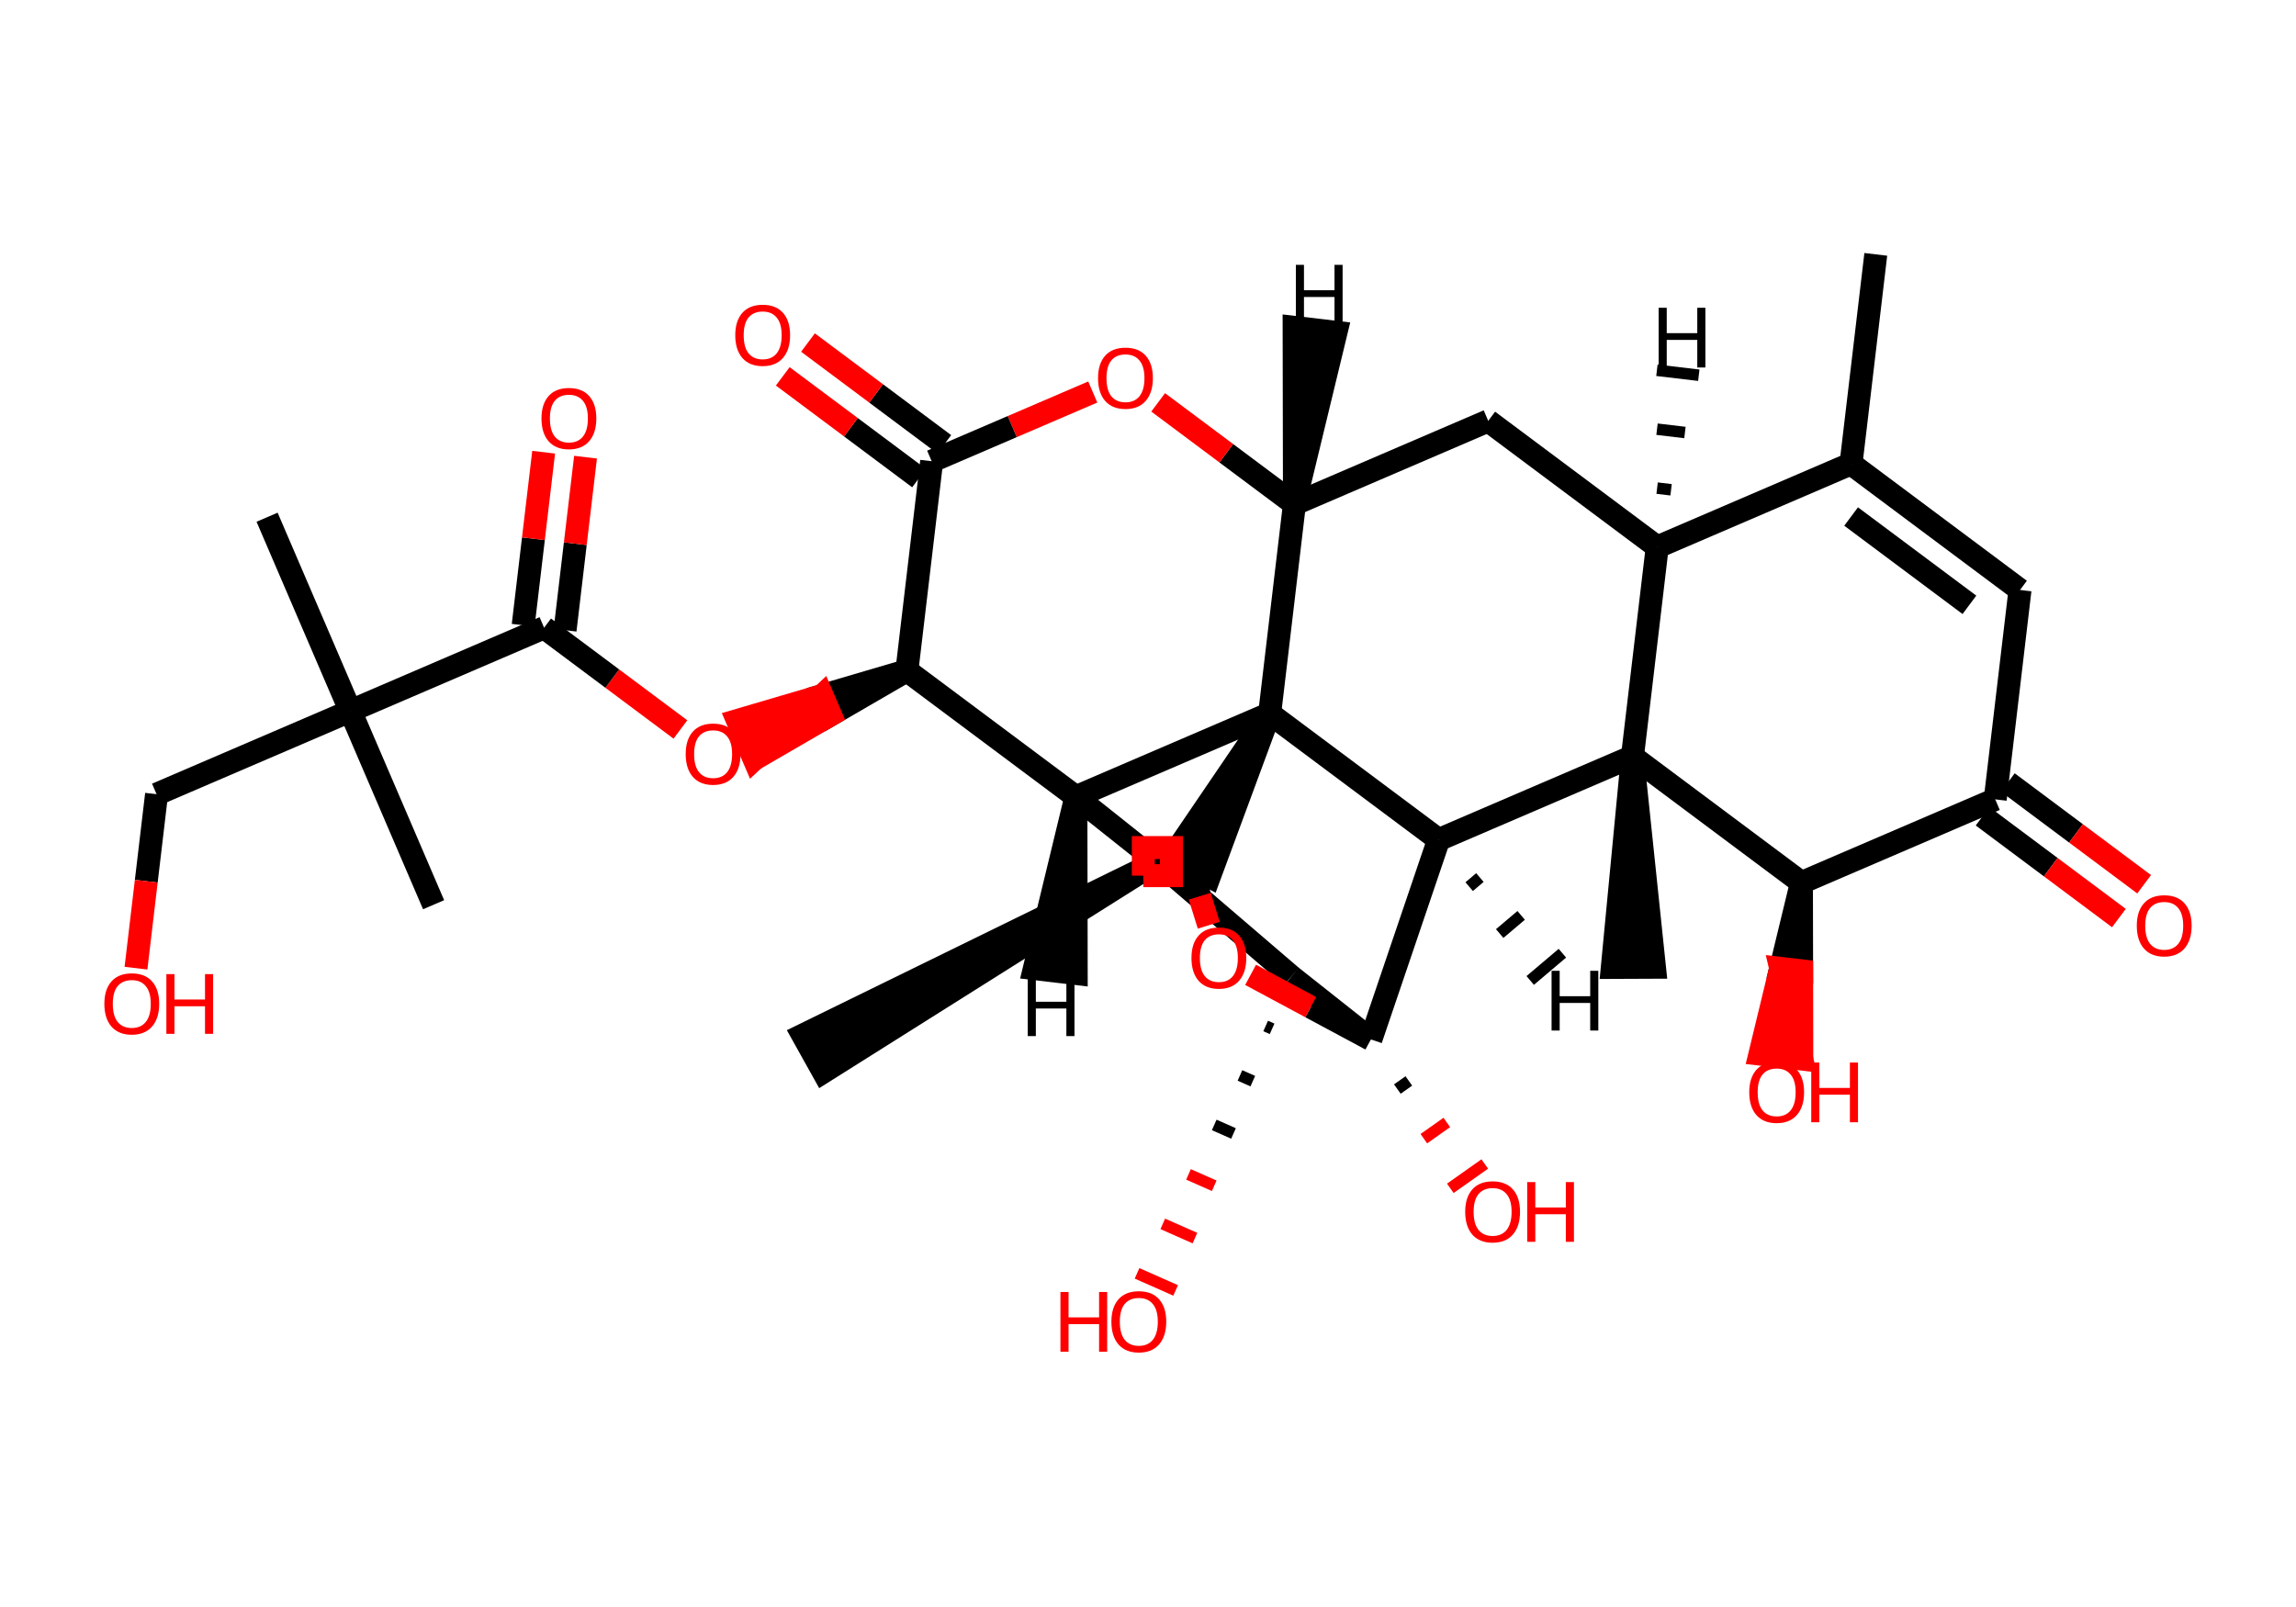 <?xml version='1.0' encoding='iso-8859-1'?>
<svg version='1.1' baseProfile='full'
              xmlns='http://www.w3.org/2000/svg'
                      xmlns:rdkit='http://www.rdkit.org/xml'
                      xmlns:xlink='http://www.w3.org/1999/xlink'
                  xml:space='preserve'
width='200px' height='140px' viewBox='0 0 200 140'>
<!-- END OF HEADER -->
<rect style='opacity:1.0;fill:#FFFFFF;stroke:none' width='200' height='140' x='0' y='0'> </rect>
<path class='bond-0 atom-0 atom-1' d='M 163.396,22.16 L 161.237,40.405' style='fill:none;fill-rule:evenodd;stroke:#000000;stroke-width:2.0px;stroke-linecap:butt;stroke-linejoin:miter;stroke-opacity:1' />
<path class='bond-1 atom-1 atom-2' d='M 161.237,40.405 L 175.958,51.397' style='fill:none;fill-rule:evenodd;stroke:#000000;stroke-width:2.0px;stroke-linecap:butt;stroke-linejoin:miter;stroke-opacity:1' />
<path class='bond-1 atom-1 atom-2' d='M 161.247,44.998 L 171.552,52.692' style='fill:none;fill-rule:evenodd;stroke:#000000;stroke-width:2.0px;stroke-linecap:butt;stroke-linejoin:miter;stroke-opacity:1' />
<path class='bond-34 atom-9 atom-1' d='M 144.358,47.658 L 161.237,40.405' style='fill:none;fill-rule:evenodd;stroke:#000000;stroke-width:2.0px;stroke-linecap:butt;stroke-linejoin:miter;stroke-opacity:1' />
<path class='bond-2 atom-2 atom-3' d='M 175.958,51.397 L 173.8,69.641' style='fill:none;fill-rule:evenodd;stroke:#000000;stroke-width:2.0px;stroke-linecap:butt;stroke-linejoin:miter;stroke-opacity:1' />
<path class='bond-3 atom-3 atom-4' d='M 172.701,71.114 L 178.637,75.546' style='fill:none;fill-rule:evenodd;stroke:#000000;stroke-width:2.0px;stroke-linecap:butt;stroke-linejoin:miter;stroke-opacity:1' />
<path class='bond-3 atom-3 atom-4' d='M 178.637,75.546 L 184.574,79.979' style='fill:none;fill-rule:evenodd;stroke:#FF0000;stroke-width:2.0px;stroke-linecap:butt;stroke-linejoin:miter;stroke-opacity:1' />
<path class='bond-3 atom-3 atom-4' d='M 174.899,68.169 L 180.836,72.602' style='fill:none;fill-rule:evenodd;stroke:#000000;stroke-width:2.0px;stroke-linecap:butt;stroke-linejoin:miter;stroke-opacity:1' />
<path class='bond-3 atom-3 atom-4' d='M 180.836,72.602 L 186.772,77.035' style='fill:none;fill-rule:evenodd;stroke:#FF0000;stroke-width:2.0px;stroke-linecap:butt;stroke-linejoin:miter;stroke-opacity:1' />
<path class='bond-4 atom-3 atom-5' d='M 173.8,69.641 L 156.92,76.894' style='fill:none;fill-rule:evenodd;stroke:#000000;stroke-width:2.0px;stroke-linecap:butt;stroke-linejoin:miter;stroke-opacity:1' />
<path class='bond-5 atom-5 atom-6' d='M 156.92,76.894 L 155.111,84.364 L 156.936,84.579 Z' style='fill:#000000;fill-rule:evenodd;fill-opacity:1;stroke:#000000;stroke-width:2.0px;stroke-linecap:butt;stroke-linejoin:miter;stroke-opacity:1;' />
<path class='bond-5 atom-5 atom-6' d='M 155.111,84.364 L 156.952,92.265 L 153.303,91.833 Z' style='fill:#FF0000;fill-rule:evenodd;fill-opacity:1;stroke:#FF0000;stroke-width:2.0px;stroke-linecap:butt;stroke-linejoin:miter;stroke-opacity:1;' />
<path class='bond-5 atom-5 atom-6' d='M 155.111,84.364 L 156.936,84.579 L 156.952,92.265 Z' style='fill:#FF0000;fill-rule:evenodd;fill-opacity:1;stroke:#FF0000;stroke-width:2.0px;stroke-linecap:butt;stroke-linejoin:miter;stroke-opacity:1;' />
<path class='bond-6 atom-5 atom-7' d='M 156.92,76.894 L 142.199,65.903' style='fill:none;fill-rule:evenodd;stroke:#000000;stroke-width:2.0px;stroke-linecap:butt;stroke-linejoin:miter;stroke-opacity:1' />
<path class='bond-7 atom-7 atom-8' d='M 142.199,65.903 L 140.443,84.282 L 144.118,84.266 Z' style='fill:#000000;fill-rule:evenodd;fill-opacity:1;stroke:#000000;stroke-width:2.0px;stroke-linecap:butt;stroke-linejoin:miter;stroke-opacity:1;' />
<path class='bond-8 atom-7 atom-9' d='M 142.199,65.903 L 144.358,47.658' style='fill:none;fill-rule:evenodd;stroke:#000000;stroke-width:2.0px;stroke-linecap:butt;stroke-linejoin:miter;stroke-opacity:1' />
<path class='bond-36 atom-34 atom-7' d='M 125.319,73.155 L 142.199,65.903' style='fill:none;fill-rule:evenodd;stroke:#000000;stroke-width:2.0px;stroke-linecap:butt;stroke-linejoin:miter;stroke-opacity:1' />
<path class='bond-9 atom-9 atom-10' d='M 144.358,47.658 L 129.637,36.666' style='fill:none;fill-rule:evenodd;stroke:#000000;stroke-width:2.0px;stroke-linecap:butt;stroke-linejoin:miter;stroke-opacity:1' />
<path class='bond-39 atom-9 atom-35' d='M 145.565,42.669 L 144.348,42.525' style='fill:none;fill-rule:evenodd;stroke:#000000;stroke-width:1.0px;stroke-linecap:butt;stroke-linejoin:miter;stroke-opacity:1' />
<path class='bond-39 atom-9 atom-35' d='M 146.772,37.679 L 144.339,37.391' style='fill:none;fill-rule:evenodd;stroke:#000000;stroke-width:1.0px;stroke-linecap:butt;stroke-linejoin:miter;stroke-opacity:1' />
<path class='bond-39 atom-9 atom-35' d='M 147.979,32.69 L 144.33,32.258' style='fill:none;fill-rule:evenodd;stroke:#000000;stroke-width:1.0px;stroke-linecap:butt;stroke-linejoin:miter;stroke-opacity:1' />
<path class='bond-10 atom-10 atom-11' d='M 129.637,36.666 L 112.757,43.919' style='fill:none;fill-rule:evenodd;stroke:#000000;stroke-width:2.0px;stroke-linecap:butt;stroke-linejoin:miter;stroke-opacity:1' />
<path class='bond-11 atom-11 atom-12' d='M 112.757,43.919 L 106.82,39.486' style='fill:none;fill-rule:evenodd;stroke:#000000;stroke-width:2.0px;stroke-linecap:butt;stroke-linejoin:miter;stroke-opacity:1' />
<path class='bond-11 atom-11 atom-12' d='M 106.82,39.486 L 100.884,35.053' style='fill:none;fill-rule:evenodd;stroke:#FF0000;stroke-width:2.0px;stroke-linecap:butt;stroke-linejoin:miter;stroke-opacity:1' />
<path class='bond-35 atom-33 atom-11' d='M 110.598,62.164 L 112.757,43.919' style='fill:none;fill-rule:evenodd;stroke:#000000;stroke-width:2.0px;stroke-linecap:butt;stroke-linejoin:miter;stroke-opacity:1' />
<path class='bond-40 atom-11 atom-36' d='M 112.757,43.919 L 116.378,28.951 L 112.729,28.519 Z' style='fill:#000000;fill-rule:evenodd;fill-opacity:1;stroke:#000000;stroke-width:2.0px;stroke-linecap:butt;stroke-linejoin:miter;stroke-opacity:1;' />
<path class='bond-12 atom-12 atom-13' d='M 95.189,34.151 L 88.172,37.165' style='fill:none;fill-rule:evenodd;stroke:#FF0000;stroke-width:2.0px;stroke-linecap:butt;stroke-linejoin:miter;stroke-opacity:1' />
<path class='bond-12 atom-12 atom-13' d='M 88.172,37.165 L 81.156,40.18' style='fill:none;fill-rule:evenodd;stroke:#000000;stroke-width:2.0px;stroke-linecap:butt;stroke-linejoin:miter;stroke-opacity:1' />
<path class='bond-13 atom-13 atom-14' d='M 82.256,38.708 L 76.319,34.275' style='fill:none;fill-rule:evenodd;stroke:#000000;stroke-width:2.0px;stroke-linecap:butt;stroke-linejoin:miter;stroke-opacity:1' />
<path class='bond-13 atom-13 atom-14' d='M 76.319,34.275 L 70.382,29.842' style='fill:none;fill-rule:evenodd;stroke:#FF0000;stroke-width:2.0px;stroke-linecap:butt;stroke-linejoin:miter;stroke-opacity:1' />
<path class='bond-13 atom-13 atom-14' d='M 80.057,41.652 L 74.121,37.219' style='fill:none;fill-rule:evenodd;stroke:#000000;stroke-width:2.0px;stroke-linecap:butt;stroke-linejoin:miter;stroke-opacity:1' />
<path class='bond-13 atom-13 atom-14' d='M 74.121,37.219 L 68.184,32.787' style='fill:none;fill-rule:evenodd;stroke:#FF0000;stroke-width:2.0px;stroke-linecap:butt;stroke-linejoin:miter;stroke-opacity:1' />
<path class='bond-14 atom-13 atom-15' d='M 81.156,40.18 L 78.998,58.425' style='fill:none;fill-rule:evenodd;stroke:#000000;stroke-width:2.0px;stroke-linecap:butt;stroke-linejoin:miter;stroke-opacity:1' />
<path class='bond-15 atom-15 atom-16' d='M 78.998,58.425 L 71.619,60.595 L 72.344,62.283 Z' style='fill:#000000;fill-rule:evenodd;fill-opacity:1;stroke:#000000;stroke-width:2.0px;stroke-linecap:butt;stroke-linejoin:miter;stroke-opacity:1;' />
<path class='bond-15 atom-15 atom-16' d='M 71.619,60.595 L 65.691,66.142 L 64.241,62.766 Z' style='fill:#FF0000;fill-rule:evenodd;fill-opacity:1;stroke:#FF0000;stroke-width:2.0px;stroke-linecap:butt;stroke-linejoin:miter;stroke-opacity:1;' />
<path class='bond-15 atom-15 atom-16' d='M 71.619,60.595 L 72.344,62.283 L 65.691,66.142 Z' style='fill:#FF0000;fill-rule:evenodd;fill-opacity:1;stroke:#FF0000;stroke-width:2.0px;stroke-linecap:butt;stroke-linejoin:miter;stroke-opacity:1;' />
<path class='bond-23 atom-15 atom-24' d='M 78.998,58.425 L 93.719,69.416' style='fill:none;fill-rule:evenodd;stroke:#000000;stroke-width:2.0px;stroke-linecap:butt;stroke-linejoin:miter;stroke-opacity:1' />
<path class='bond-16 atom-16 atom-17' d='M 59.271,63.551 L 53.334,59.118' style='fill:none;fill-rule:evenodd;stroke:#FF0000;stroke-width:2.0px;stroke-linecap:butt;stroke-linejoin:miter;stroke-opacity:1' />
<path class='bond-16 atom-16 atom-17' d='M 53.334,59.118 L 47.397,54.686' style='fill:none;fill-rule:evenodd;stroke:#000000;stroke-width:2.0px;stroke-linecap:butt;stroke-linejoin:miter;stroke-opacity:1' />
<path class='bond-17 atom-17 atom-18' d='M 49.222,54.902 L 50.113,47.365' style='fill:none;fill-rule:evenodd;stroke:#000000;stroke-width:2.0px;stroke-linecap:butt;stroke-linejoin:miter;stroke-opacity:1' />
<path class='bond-17 atom-17 atom-18' d='M 50.113,47.365 L 51.005,39.828' style='fill:none;fill-rule:evenodd;stroke:#FF0000;stroke-width:2.0px;stroke-linecap:butt;stroke-linejoin:miter;stroke-opacity:1' />
<path class='bond-17 atom-17 atom-18' d='M 45.573,54.47 L 46.465,46.933' style='fill:none;fill-rule:evenodd;stroke:#000000;stroke-width:2.0px;stroke-linecap:butt;stroke-linejoin:miter;stroke-opacity:1' />
<path class='bond-17 atom-17 atom-18' d='M 46.465,46.933 L 47.356,39.396' style='fill:none;fill-rule:evenodd;stroke:#FF0000;stroke-width:2.0px;stroke-linecap:butt;stroke-linejoin:miter;stroke-opacity:1' />
<path class='bond-18 atom-17 atom-19' d='M 47.397,54.686 L 30.518,61.939' style='fill:none;fill-rule:evenodd;stroke:#000000;stroke-width:2.0px;stroke-linecap:butt;stroke-linejoin:miter;stroke-opacity:1' />
<path class='bond-19 atom-19 atom-20' d='M 30.518,61.939 L 23.265,45.059' style='fill:none;fill-rule:evenodd;stroke:#000000;stroke-width:2.0px;stroke-linecap:butt;stroke-linejoin:miter;stroke-opacity:1' />
<path class='bond-20 atom-19 atom-21' d='M 30.518,61.939 L 37.77,78.818' style='fill:none;fill-rule:evenodd;stroke:#000000;stroke-width:2.0px;stroke-linecap:butt;stroke-linejoin:miter;stroke-opacity:1' />
<path class='bond-21 atom-19 atom-22' d='M 30.518,61.939 L 13.638,69.191' style='fill:none;fill-rule:evenodd;stroke:#000000;stroke-width:2.0px;stroke-linecap:butt;stroke-linejoin:miter;stroke-opacity:1' />
<path class='bond-22 atom-22 atom-23' d='M 13.638,69.191 L 12.741,76.769' style='fill:none;fill-rule:evenodd;stroke:#000000;stroke-width:2.0px;stroke-linecap:butt;stroke-linejoin:miter;stroke-opacity:1' />
<path class='bond-22 atom-22 atom-23' d='M 12.741,76.769 L 11.845,84.346' style='fill:none;fill-rule:evenodd;stroke:#FF0000;stroke-width:2.0px;stroke-linecap:butt;stroke-linejoin:miter;stroke-opacity:1' />
<path class='bond-24 atom-24 atom-25' d='M 93.719,69.416 L 100.816,75.062' style='fill:none;fill-rule:evenodd;stroke:#000000;stroke-width:2.0px;stroke-linecap:butt;stroke-linejoin:miter;stroke-opacity:1' />
<path class='bond-37 atom-33 atom-24' d='M 110.598,62.164 L 93.719,69.416' style='fill:none;fill-rule:evenodd;stroke:#000000;stroke-width:2.0px;stroke-linecap:butt;stroke-linejoin:miter;stroke-opacity:1' />
<path class='bond-41 atom-24 atom-37' d='M 93.719,69.416 L 90.098,84.384 L 93.747,84.816 Z' style='fill:#000000;fill-rule:evenodd;fill-opacity:1;stroke:#000000;stroke-width:2.0px;stroke-linecap:butt;stroke-linejoin:miter;stroke-opacity:1;' />
<path class='bond-25 atom-25 atom-26' d='M 100.816,75.062 L 69.928,90.182 L 71.718,93.391 Z' style='fill:#000000;fill-rule:evenodd;fill-opacity:1;stroke:#000000;stroke-width:2.0px;stroke-linecap:butt;stroke-linejoin:miter;stroke-opacity:1;' />
<path class='bond-26 atom-25 atom-27' d='M 100.816,75.062 L 112.491,85.072' style='fill:none;fill-rule:evenodd;stroke:#000000;stroke-width:2.0px;stroke-linecap:butt;stroke-linejoin:miter;stroke-opacity:1' />
<path class='bond-27 atom-27 atom-28' d='M 110.25,89.382 L 110.81,89.63' style='fill:none;fill-rule:evenodd;stroke:#000000;stroke-width:1.0px;stroke-linecap:butt;stroke-linejoin:miter;stroke-opacity:1' />
<path class='bond-27 atom-27 atom-28' d='M 108.01,93.692 L 109.13,94.188' style='fill:none;fill-rule:evenodd;stroke:#000000;stroke-width:1.0px;stroke-linecap:butt;stroke-linejoin:miter;stroke-opacity:1' />
<path class='bond-27 atom-27 atom-28' d='M 105.769,98.002 L 107.449,98.746' style='fill:none;fill-rule:evenodd;stroke:#000000;stroke-width:1.0px;stroke-linecap:butt;stroke-linejoin:miter;stroke-opacity:1' />
<path class='bond-27 atom-27 atom-28' d='M 103.528,102.312 L 105.768,103.303' style='fill:none;fill-rule:evenodd;stroke:#FF0000;stroke-width:1.0px;stroke-linecap:butt;stroke-linejoin:miter;stroke-opacity:1' />
<path class='bond-27 atom-27 atom-28' d='M 101.287,106.622 L 104.088,107.861' style='fill:none;fill-rule:evenodd;stroke:#FF0000;stroke-width:1.0px;stroke-linecap:butt;stroke-linejoin:miter;stroke-opacity:1' />
<path class='bond-27 atom-27 atom-28' d='M 99.047,110.933 L 102.407,112.419' style='fill:none;fill-rule:evenodd;stroke:#FF0000;stroke-width:1.0px;stroke-linecap:butt;stroke-linejoin:miter;stroke-opacity:1' />
<path class='bond-28 atom-27 atom-29' d='M 112.491,85.072 L 119.415,90.552' style='fill:none;fill-rule:evenodd;stroke:#000000;stroke-width:2.0px;stroke-linecap:butt;stroke-linejoin:miter;stroke-opacity:1' />
<path class='bond-29 atom-29 atom-30' d='M 121.721,94.877 L 122.721,94.17' style='fill:none;fill-rule:evenodd;stroke:#000000;stroke-width:1.0px;stroke-linecap:butt;stroke-linejoin:miter;stroke-opacity:1' />
<path class='bond-29 atom-29 atom-30' d='M 124.028,99.201 L 126.028,97.787' style='fill:none;fill-rule:evenodd;stroke:#FF0000;stroke-width:1.0px;stroke-linecap:butt;stroke-linejoin:miter;stroke-opacity:1' />
<path class='bond-29 atom-29 atom-30' d='M 126.334,103.526 L 129.335,101.405' style='fill:none;fill-rule:evenodd;stroke:#FF0000;stroke-width:1.0px;stroke-linecap:butt;stroke-linejoin:miter;stroke-opacity:1' />
<path class='bond-30 atom-29 atom-31' d='M 119.415,90.552 L 114.176,87.74' style='fill:none;fill-rule:evenodd;stroke:#000000;stroke-width:2.0px;stroke-linecap:butt;stroke-linejoin:miter;stroke-opacity:1' />
<path class='bond-30 atom-29 atom-31' d='M 114.176,87.74 L 108.938,84.927' style='fill:none;fill-rule:evenodd;stroke:#FF0000;stroke-width:2.0px;stroke-linecap:butt;stroke-linejoin:miter;stroke-opacity:1' />
<path class='bond-38 atom-34 atom-29' d='M 125.319,73.155 L 119.415,90.552' style='fill:none;fill-rule:evenodd;stroke:#000000;stroke-width:2.0px;stroke-linecap:butt;stroke-linejoin:miter;stroke-opacity:1' />
<path class='bond-31 atom-31 atom-32' d='M 105.292,80.605 L 104.503,78.064' style='fill:none;fill-rule:evenodd;stroke:#FF0000;stroke-width:2.0px;stroke-linecap:butt;stroke-linejoin:miter;stroke-opacity:1' />
<path class='bond-31 atom-31 atom-32' d='M 104.503,78.064 L 103.714,75.523' style='fill:none;fill-rule:evenodd;stroke:#000000;stroke-width:2.0px;stroke-linecap:butt;stroke-linejoin:miter;stroke-opacity:1' />
<path class='bond-32 atom-33 atom-32' d='M 110.598,62.164 L 102.081,74.681 L 105.347,76.365 Z' style='fill:#000000;fill-rule:evenodd;fill-opacity:1;stroke:#000000;stroke-width:2.0px;stroke-linecap:butt;stroke-linejoin:miter;stroke-opacity:1;' />
<path class='bond-33 atom-33 atom-34' d='M 110.598,62.164 L 125.319,73.155' style='fill:none;fill-rule:evenodd;stroke:#000000;stroke-width:2.0px;stroke-linecap:butt;stroke-linejoin:miter;stroke-opacity:1' />
<path class='bond-42 atom-34 atom-38' d='M 127.977,77.243 L 128.912,76.451' style='fill:none;fill-rule:evenodd;stroke:#000000;stroke-width:1.0px;stroke-linecap:butt;stroke-linejoin:miter;stroke-opacity:1' />
<path class='bond-42 atom-34 atom-38' d='M 130.635,81.33 L 132.505,79.747' style='fill:none;fill-rule:evenodd;stroke:#000000;stroke-width:1.0px;stroke-linecap:butt;stroke-linejoin:miter;stroke-opacity:1' />
<path class='bond-42 atom-34 atom-38' d='M 133.293,85.417 L 136.097,83.043' style='fill:none;fill-rule:evenodd;stroke:#000000;stroke-width:1.0px;stroke-linecap:butt;stroke-linejoin:miter;stroke-opacity:1' />
<path  class='atom-4' d='M 186.132 80.648
Q 186.132 79.399, 186.75 78.701
Q 187.367 78.002, 188.521 78.002
Q 189.674 78.002, 190.292 78.701
Q 190.909 79.399, 190.909 80.648
Q 190.909 81.912, 190.284 82.632
Q 189.66 83.345, 188.521 83.345
Q 187.374 83.345, 186.75 82.632
Q 186.132 81.919, 186.132 80.648
M 188.521 82.757
Q 189.314 82.757, 189.741 82.228
Q 190.174 81.691, 190.174 80.648
Q 190.174 79.626, 189.741 79.112
Q 189.314 78.59, 188.521 78.59
Q 187.727 78.59, 187.294 79.105
Q 186.867 79.619, 186.867 80.648
Q 186.867 81.699, 187.294 82.228
Q 187.727 82.757, 188.521 82.757
' fill='#FF0000'/>
<path  class='atom-6' d='M 152.373 95.154
Q 152.373 93.904, 152.99 93.206
Q 153.608 92.508, 154.761 92.508
Q 155.915 92.508, 156.532 93.206
Q 157.15 93.904, 157.15 95.154
Q 157.15 96.418, 156.525 97.138
Q 155.9 97.851, 154.761 97.851
Q 153.615 97.851, 152.99 97.138
Q 152.373 96.425, 152.373 95.154
M 154.761 97.263
Q 155.555 97.263, 155.981 96.734
Q 156.415 96.197, 156.415 95.154
Q 156.415 94.132, 155.981 93.618
Q 155.555 93.096, 154.761 93.096
Q 153.968 93.096, 153.534 93.61
Q 153.108 94.125, 153.108 95.154
Q 153.108 96.204, 153.534 96.734
Q 153.968 97.263, 154.761 97.263
' fill='#FF0000'/>
<path  class='atom-6' d='M 157.774 92.567
L 158.48 92.567
L 158.48 94.779
L 161.14 94.779
L 161.14 92.567
L 161.846 92.567
L 161.846 97.77
L 161.14 97.77
L 161.14 95.367
L 158.48 95.367
L 158.48 97.77
L 157.774 97.77
L 157.774 92.567
' fill='#FF0000'/>
<path  class='atom-12' d='M 95.648 32.942
Q 95.648 31.693, 96.265 30.994
Q 96.882 30.296, 98.036 30.296
Q 99.19 30.296, 99.807 30.994
Q 100.425 31.693, 100.425 32.942
Q 100.425 34.206, 99.8 34.926
Q 99.175 35.639, 98.036 35.639
Q 96.89 35.639, 96.265 34.926
Q 95.648 34.213, 95.648 32.942
M 98.036 35.051
Q 98.83 35.051, 99.256 34.522
Q 99.69 33.985, 99.69 32.942
Q 99.69 31.92, 99.256 31.406
Q 98.83 30.884, 98.036 30.884
Q 97.243 30.884, 96.809 31.399
Q 96.383 31.913, 96.383 32.942
Q 96.383 33.993, 96.809 34.522
Q 97.243 35.051, 98.036 35.051
' fill='#FF0000'/>
<path  class='atom-14' d='M 64.047 29.203
Q 64.047 27.954, 64.665 27.256
Q 65.282 26.557, 66.436 26.557
Q 67.589 26.557, 68.207 27.256
Q 68.824 27.954, 68.824 29.203
Q 68.824 30.467, 68.199 31.187
Q 67.575 31.9, 66.436 31.9
Q 65.289 31.9, 64.665 31.187
Q 64.047 30.474, 64.047 29.203
M 66.436 31.312
Q 67.229 31.312, 67.655 30.783
Q 68.089 30.246, 68.089 29.203
Q 68.089 28.181, 67.655 27.667
Q 67.229 27.145, 66.436 27.145
Q 65.642 27.145, 65.208 27.66
Q 64.782 28.174, 64.782 29.203
Q 64.782 30.254, 65.208 30.783
Q 65.642 31.312, 66.436 31.312
' fill='#FF0000'/>
<path  class='atom-16' d='M 59.73 65.692
Q 59.73 64.443, 60.347 63.745
Q 60.965 63.047, 62.118 63.047
Q 63.272 63.047, 63.889 63.745
Q 64.507 64.443, 64.507 65.692
Q 64.507 66.956, 63.882 67.676
Q 63.257 68.389, 62.118 68.389
Q 60.972 68.389, 60.347 67.676
Q 59.73 66.963, 59.73 65.692
M 62.118 67.801
Q 62.912 67.801, 63.338 67.272
Q 63.772 66.736, 63.772 65.692
Q 63.772 64.671, 63.338 64.156
Q 62.912 63.635, 62.118 63.635
Q 61.325 63.635, 60.891 64.149
Q 60.465 64.663, 60.465 65.692
Q 60.465 66.743, 60.891 67.272
Q 61.325 67.801, 62.118 67.801
' fill='#FF0000'/>
<path  class='atom-18' d='M 47.167 36.456
Q 47.167 35.206, 47.785 34.508
Q 48.402 33.81, 49.556 33.81
Q 50.71 33.81, 51.327 34.508
Q 51.944 35.206, 51.944 36.456
Q 51.944 37.72, 51.32 38.44
Q 50.695 39.153, 49.556 39.153
Q 48.41 39.153, 47.785 38.44
Q 47.167 37.727, 47.167 36.456
M 49.556 38.565
Q 50.35 38.565, 50.776 38.036
Q 51.209 37.499, 51.209 36.456
Q 51.209 35.434, 50.776 34.92
Q 50.35 34.398, 49.556 34.398
Q 48.762 34.398, 48.329 34.913
Q 47.902 35.427, 47.902 36.456
Q 47.902 37.507, 48.329 38.036
Q 48.762 38.565, 49.556 38.565
' fill='#FF0000'/>
<path  class='atom-23' d='M 9.091 87.451
Q 9.091 86.201, 9.708 85.503
Q 10.325 84.805, 11.479 84.805
Q 12.633 84.805, 13.25 85.503
Q 13.868 86.201, 13.868 87.451
Q 13.868 88.715, 13.243 89.435
Q 12.618 90.148, 11.479 90.148
Q 10.333 90.148, 9.708 89.435
Q 9.091 88.722, 9.091 87.451
M 11.479 89.56
Q 12.273 89.56, 12.699 89.031
Q 13.133 88.494, 13.133 87.451
Q 13.133 86.429, 12.699 85.915
Q 12.273 85.393, 11.479 85.393
Q 10.686 85.393, 10.252 85.907
Q 9.826 86.422, 9.826 87.451
Q 9.826 88.502, 10.252 89.031
Q 10.686 89.56, 11.479 89.56
' fill='#FF0000'/>
<path  class='atom-23' d='M 14.492 84.864
L 15.198 84.864
L 15.198 87.076
L 17.858 87.076
L 17.858 84.864
L 18.564 84.864
L 18.564 90.067
L 17.858 90.067
L 17.858 87.664
L 15.198 87.664
L 15.198 90.067
L 14.492 90.067
L 14.492 84.864
' fill='#FF0000'/>
<path  class='atom-28' d='M 92.373 112.556
L 93.079 112.556
L 93.079 114.768
L 95.739 114.768
L 95.739 112.556
L 96.444 112.556
L 96.444 117.759
L 95.739 117.759
L 95.739 115.356
L 93.079 115.356
L 93.079 117.759
L 92.373 117.759
L 92.373 112.556
' fill='#FF0000'/>
<path  class='atom-28' d='M 96.812 115.143
Q 96.812 113.893, 97.429 113.195
Q 98.046 112.497, 99.2 112.497
Q 100.354 112.497, 100.971 113.195
Q 101.589 113.893, 101.589 115.143
Q 101.589 116.407, 100.964 117.127
Q 100.339 117.84, 99.2 117.84
Q 98.054 117.84, 97.429 117.127
Q 96.812 116.414, 96.812 115.143
M 99.2 117.252
Q 99.994 117.252, 100.42 116.723
Q 100.854 116.186, 100.854 115.143
Q 100.854 114.121, 100.42 113.607
Q 99.994 113.085, 99.2 113.085
Q 98.407 113.085, 97.973 113.599
Q 97.547 114.114, 97.547 115.143
Q 97.547 116.194, 97.973 116.723
Q 98.407 117.252, 99.2 117.252
' fill='#FF0000'/>
<path  class='atom-30' d='M 127.63 105.57
Q 127.63 104.321, 128.247 103.623
Q 128.865 102.924, 130.019 102.924
Q 131.172 102.924, 131.79 103.623
Q 132.407 104.321, 132.407 105.57
Q 132.407 106.834, 131.782 107.554
Q 131.158 108.267, 130.019 108.267
Q 128.872 108.267, 128.247 107.554
Q 127.63 106.841, 127.63 105.57
M 130.019 107.679
Q 130.812 107.679, 131.238 107.15
Q 131.672 106.614, 131.672 105.57
Q 131.672 104.549, 131.238 104.034
Q 130.812 103.512, 130.019 103.512
Q 129.225 103.512, 128.791 104.027
Q 128.365 104.541, 128.365 105.57
Q 128.365 106.621, 128.791 107.15
Q 129.225 107.679, 130.019 107.679
' fill='#FF0000'/>
<path  class='atom-30' d='M 133.032 102.983
L 133.737 102.983
L 133.737 105.195
L 136.397 105.195
L 136.397 102.983
L 137.103 102.983
L 137.103 108.186
L 136.397 108.186
L 136.397 105.783
L 133.737 105.783
L 133.737 108.186
L 133.032 108.186
L 133.032 102.983
' fill='#FF0000'/>
<path  class='atom-31' d='M 103.786 83.458
Q 103.786 82.208, 104.403 81.51
Q 105.02 80.812, 106.174 80.812
Q 107.328 80.812, 107.945 81.51
Q 108.562 82.208, 108.562 83.458
Q 108.562 84.722, 107.938 85.442
Q 107.313 86.155, 106.174 86.155
Q 105.027 86.155, 104.403 85.442
Q 103.786 84.729, 103.786 83.458
M 106.174 85.567
Q 106.968 85.567, 107.394 85.038
Q 107.827 84.501, 107.827 83.458
Q 107.827 82.436, 107.394 81.922
Q 106.968 81.4, 106.174 81.4
Q 105.38 81.4, 104.947 81.914
Q 104.52 82.429, 104.52 83.458
Q 104.52 84.508, 104.947 85.038
Q 105.38 85.567, 106.174 85.567
' fill='#FF0000'/>
<path  class='atom-35' d='M 144.481 26.812
L 145.186 26.812
L 145.186 29.024
L 147.847 29.024
L 147.847 26.812
L 148.552 26.812
L 148.552 32.015
L 147.847 32.015
L 147.847 29.612
L 145.186 29.612
L 145.186 32.015
L 144.481 32.015
L 144.481 26.812
' fill='#000000'/>
<path  class='atom-36' d='M 112.88 23.073
L 113.586 23.073
L 113.586 25.285
L 116.246 25.285
L 116.246 23.073
L 116.951 23.073
L 116.951 28.276
L 116.246 28.276
L 116.246 25.873
L 113.586 25.873
L 113.586 28.276
L 112.88 28.276
L 112.88 23.073
' fill='#000000'/>
<path  class='atom-37' d='M 89.525 85.06
L 90.23 85.06
L 90.23 87.272
L 92.89 87.272
L 92.89 85.06
L 93.596 85.06
L 93.596 90.263
L 92.89 90.263
L 92.89 87.859
L 90.23 87.859
L 90.23 90.263
L 89.525 90.263
L 89.525 85.06
' fill='#000000'/>
<path  class='atom-38' d='M 135.155 84.576
L 135.86 84.576
L 135.86 86.788
L 138.52 86.788
L 138.52 84.576
L 139.226 84.576
L 139.226 89.779
L 138.52 89.779
L 138.52 87.376
L 135.86 87.376
L 135.86 89.779
L 135.155 89.779
L 135.155 84.576
' fill='#000000'/>
<path d='M 99.592,76.287 L 99.592,73.838 L 102.041,73.838 L 102.041,76.287 L 99.592,76.287' style='fill:none;stroke:#FF0000;stroke-width:2.0px;stroke-linecap:butt;stroke-linejoin:miter;stroke-opacity:1;' />
</svg>
